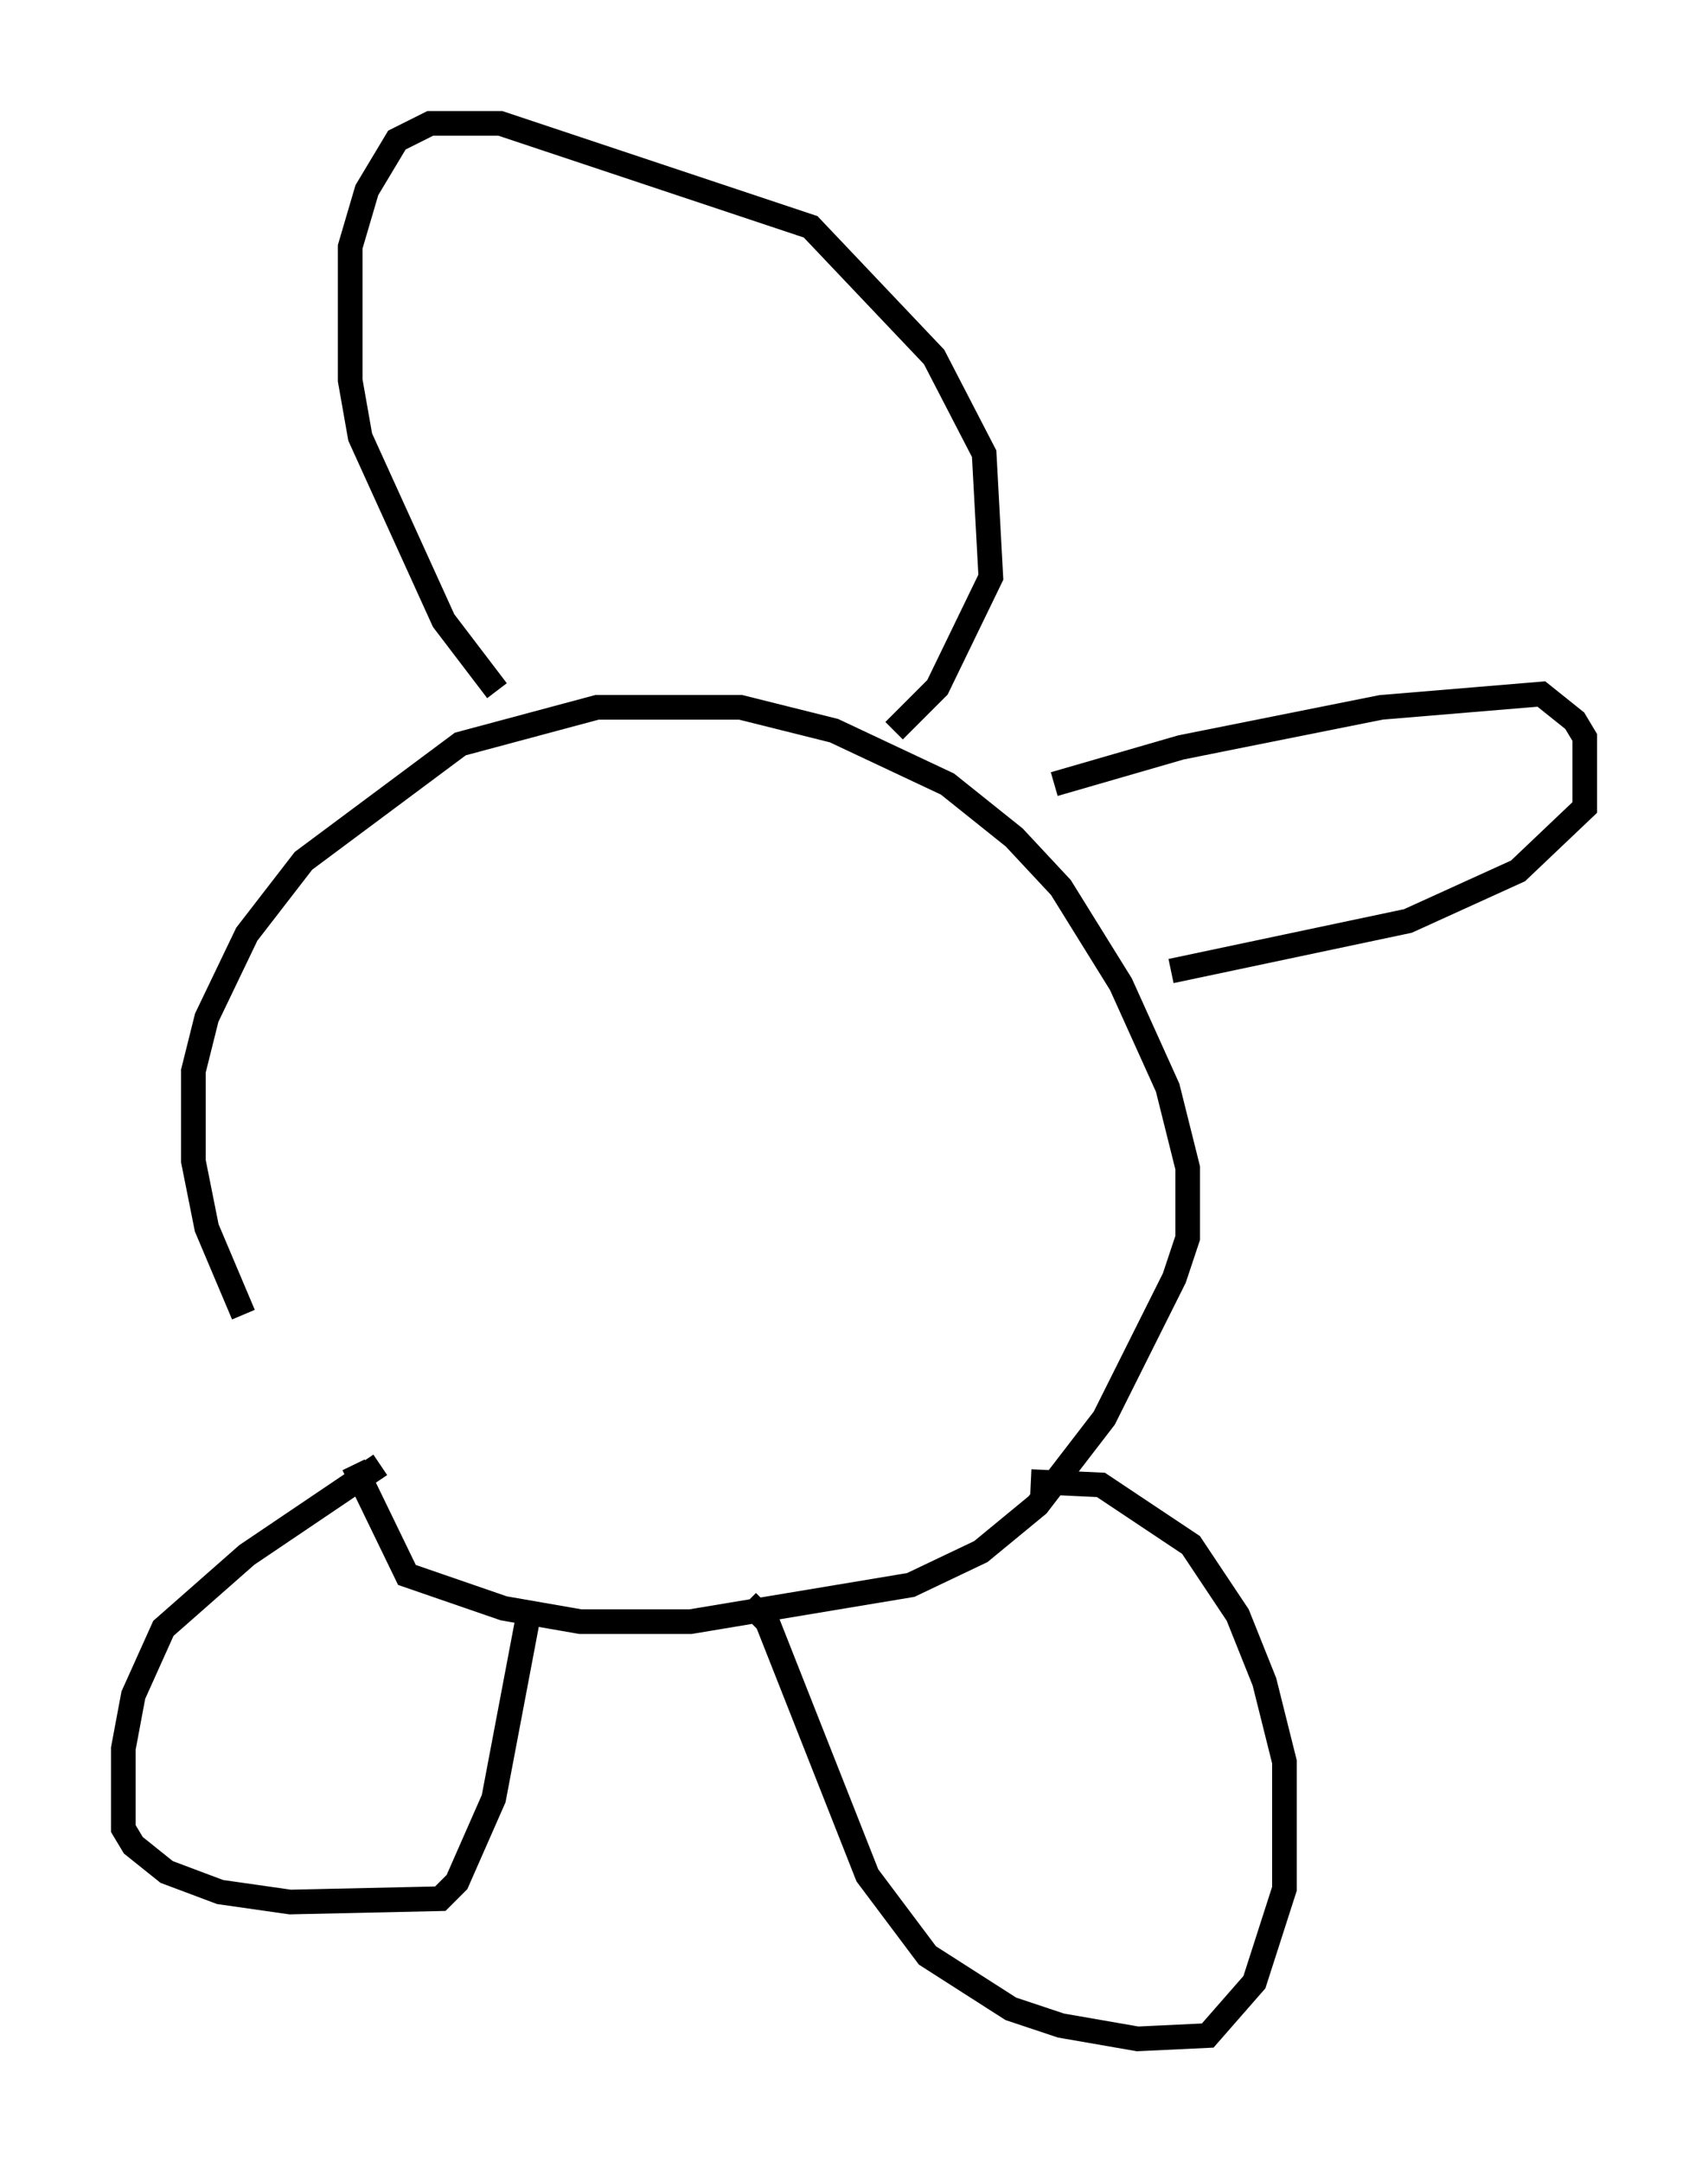 <?xml version="1.0" encoding="utf-8" ?>
<svg baseProfile="full" height="87.672" version="1.1" width="69.269" xmlns="http://www.w3.org/2000/svg" xmlns:ev="http://www.w3.org/2001/xml-events" xmlns:xlink="http://www.w3.org/1999/xlink"><defs /><rect fill="white" height="87.672" width="69.269" x="0" y="0" /><path d="M17.314, 62.239 m-7.442, -8.931 l-1.488, -3.518 -0.541, -2.706 l0.0, -3.654 0.541, -2.165 l1.624, -3.383 2.3, -2.977 l6.36, -4.736 5.548, -1.488 l5.819, 0.0 3.789, 0.947 l4.601, 2.165 2.706, 2.165 l1.894, 2.03 2.436, 3.924 l1.894, 4.195 0.812, 3.248 l0.0, 2.842 -0.541, 1.624 l-2.842, 5.683 -2.706, 3.518 l-2.3, 1.894 -2.842, 1.353 l-8.931, 1.488 -4.465, 0.0 l-3.112, -0.541 -3.924, -1.353 l-2.165, -4.465 m1.083, 0.0 l-5.413, 3.654 -3.383, 2.977 l-1.218, 2.706 -0.406, 2.165 l0.0, 3.248 0.406, 0.677 l1.353, 1.083 2.165, 0.812 l2.842, 0.406 6.089, -0.135 l0.677, -0.677 1.488, -3.383 l1.488, -7.848 m8.796, -0.135 l0.812, 0.812 4.059, 10.284 l2.436, 3.248 3.383, 2.165 l2.03, 0.677 3.112, 0.541 l2.842, -0.135 1.894, -2.165 l1.218, -3.789 0.0, -5.142 l-0.812, -3.248 -1.083, -2.706 l-1.894, -2.842 -3.654, -2.436 l-2.842, -0.135 m-21.651, -32.07 l-2.165, -2.842 -3.383, -7.442 l-0.406, -2.3 0.0, -5.413 l0.677, -2.3 1.218, -2.03 l1.353, -0.677 2.842, 0.0 l12.584, 4.195 5.007, 5.277 l2.03, 3.924 0.271, 5.007 l-2.165, 4.465 -1.759, 1.759 m6.495, 2.165 l5.142, -1.488 8.119, -1.624 l6.495, -0.541 1.353, 1.083 l0.406, 0.677 0.0, 2.842 l-2.706, 2.571 -4.465, 2.03 l-9.607, 2.03 " fill="none" stroke="black" stroke-width="1" /></svg>
